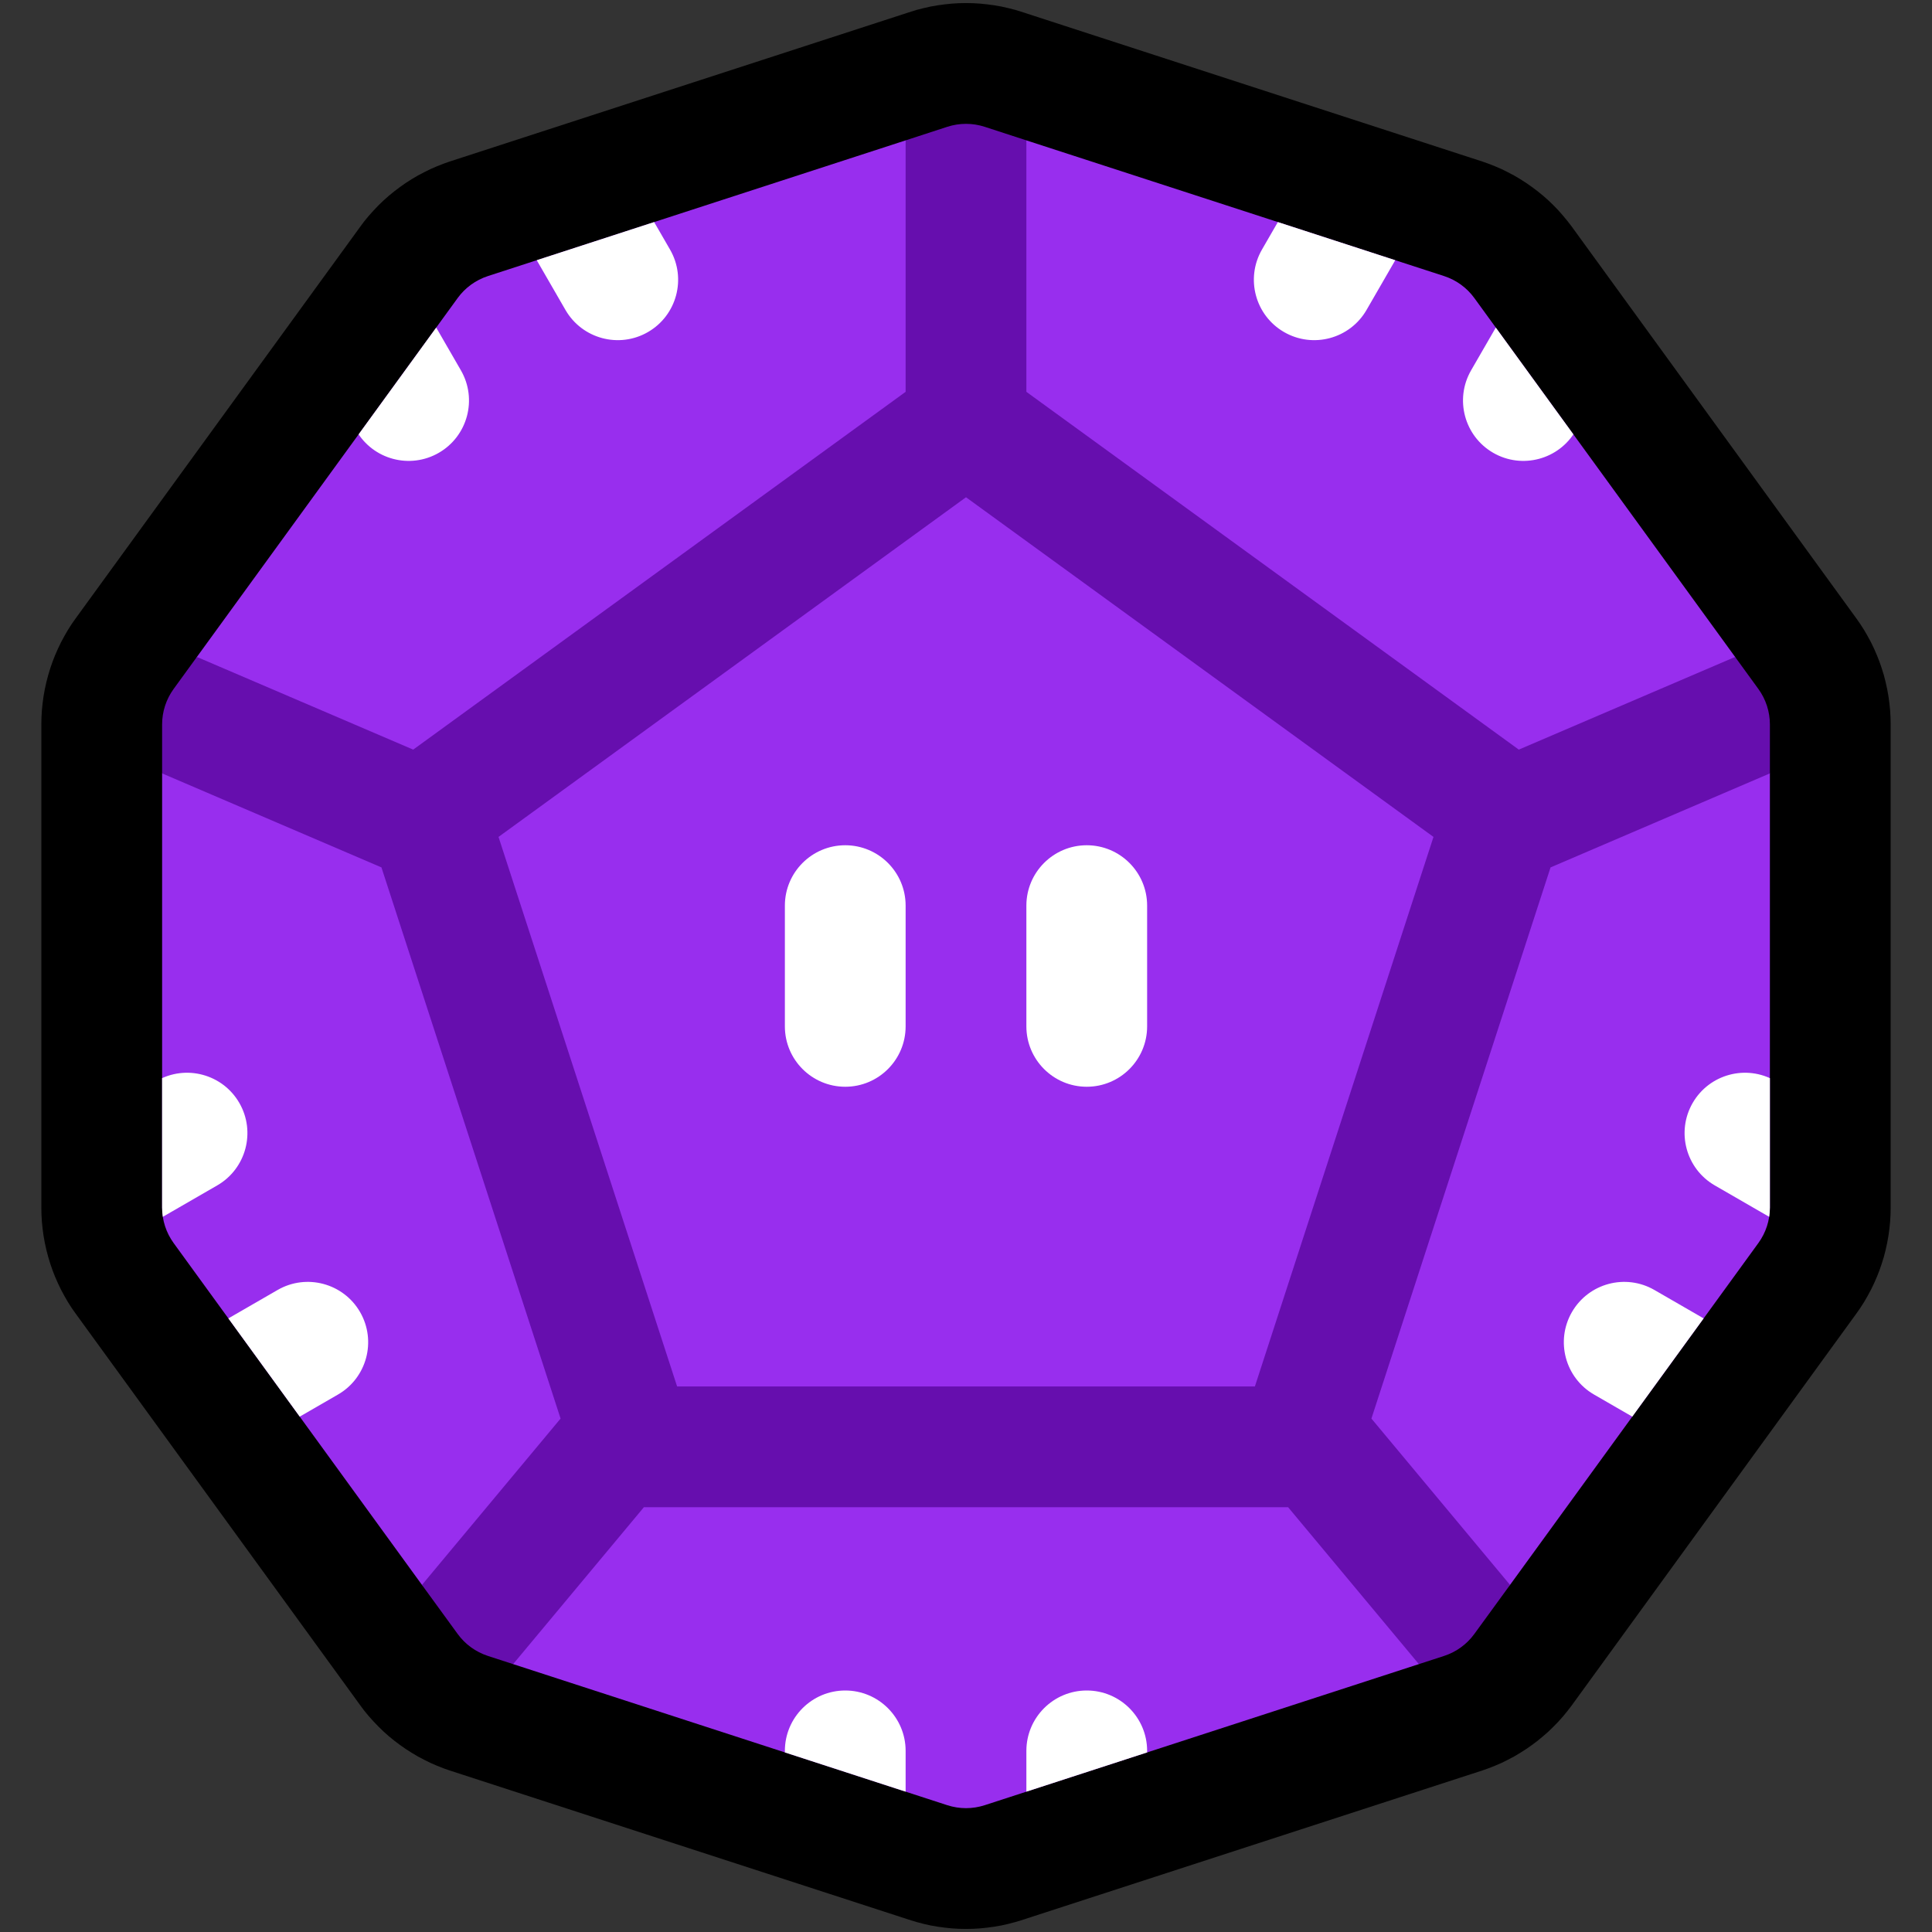 <?xml version="1.0" encoding="UTF-8" standalone="no"?><!DOCTYPE svg PUBLIC "-//W3C//DTD SVG 1.1//EN" "http://www.w3.org/Graphics/SVG/1.1/DTD/svg11.dtd"><svg width="100%" height="100%" viewBox="0 0 32 32" version="1.1" xmlns="http://www.w3.org/2000/svg" xmlns:xlink="http://www.w3.org/1999/xlink" xml:space="preserve" style="fill-rule:evenodd;clip-rule:evenodd;stroke-linejoin:round;stroke-miterlimit:1.414;">
<rect x="0" y="0" width="32" height="32" fill="#333333" stroke="none"/>
<rect id="d12" x="0" y="0" width="32" height="32" style="fill:none;"/><g id="outline"><g><path d="M15.691,2.1c0.201,-0.065 0.417,-0.065 0.618,0c1.299,0.423 6.312,2.051 7.611,2.473c0.201,0.066 0.376,0.193 0.5,0.364c0.803,1.105 3.901,5.369 4.704,6.474c0.124,0.171 0.191,0.376 0.191,0.588c0,1.366 0,6.636 0,8.002c0,0.212 -0.067,0.417 -0.191,0.588c-0.803,1.105 -3.901,5.369 -4.704,6.474c-0.124,0.171 -0.299,0.298 -0.5,0.364c-1.299,0.422 -6.312,2.05 -7.611,2.473c-0.201,0.065 -0.417,0.065 -0.618,0c-1.299,-0.423 -6.312,-2.051 -7.611,-2.473c-0.201,-0.066 -0.376,-0.193 -0.5,-0.364c-0.803,-1.105 -3.901,-5.369 -4.704,-6.474c-0.124,-0.171 -0.191,-0.376 -0.191,-0.588c0,-1.366 0,-6.636 0,-8.002c0,-0.212 0.067,-0.417 0.191,-0.588c0.803,-1.105 3.901,-5.369 4.704,-6.474c0.124,-0.171 0.299,-0.298 0.5,-0.364c1.299,-0.422 6.312,-2.05 7.611,-2.473Z"/><path d="M16.117,0.053l0.117,0.007l0.117,0.012l0.117,0.016l0.116,0.02l0.115,0.026l0.115,0.029l0.094,0.029l7.649,2.485l0.093,0.033l0.11,0.043l0.109,0.047l0.105,0.052l0.104,0.055l0.102,0.06l0.098,0.063l0.096,0.067l0.094,0.071l0.091,0.074l0.088,0.078l0.085,0.082l0.081,0.084l0.078,0.089l0.076,0.092l0.06,0.078l4.726,6.506l0.057,0.082l0.064,0.099l0.059,0.102l0.056,0.103l0.051,0.106l0.047,0.108l0.043,0.109l0.038,0.111l0.035,0.113l0.029,0.114l0.025,0.114l0.021,0.116l0.016,0.117l0.012,0.117l0.007,0.118l0.002,0.099l0,8.042l-0.002,0.099l-0.007,0.118l-0.012,0.117l-0.016,0.117l-0.021,0.116l-0.025,0.115l-0.029,0.113l-0.035,0.113l-0.038,0.111l-0.043,0.109l-0.047,0.108l-0.051,0.105l-0.056,0.104l-0.059,0.102l-0.064,0.099l-0.057,0.082l-4.726,6.506l-0.06,0.078l-0.075,0.092l-0.079,0.089l-0.082,0.084l-0.084,0.082l-0.088,0.077l-0.091,0.075l-0.094,0.071l-0.096,0.067l-0.099,0.063l-0.101,0.06l-0.104,0.055l-0.105,0.052l-0.109,0.047l-0.11,0.043l-0.093,0.033l-7.649,2.485l-0.094,0.028l-0.114,0.03l-0.116,0.026l-0.116,0.02l-0.117,0.016l-0.116,0.012l-0.117,0.007l-0.118,0.002l-0.118,-0.002l-0.117,-0.007l-0.116,-0.012l-0.117,-0.016l-0.116,-0.02l-0.116,-0.026l-0.114,-0.03l-0.094,-0.028l-7.649,-2.485l-0.094,-0.033l-0.109,-0.043l-0.108,-0.047l-0.106,-0.052l-0.104,-0.055l-0.101,-0.06l-0.099,-0.063l-0.096,-0.067l-0.094,-0.071l-0.091,-0.074l-0.088,-0.078l-0.084,-0.082l-0.082,-0.085l-0.079,-0.088l-0.075,-0.091l-0.059,-0.079l-4.727,-6.506l-0.057,-0.081l-0.064,-0.1l-0.059,-0.102l-0.056,-0.104l-0.051,-0.106l-0.047,-0.107l-0.043,-0.11l-0.038,-0.11l-0.034,-0.113l-0.03,-0.113l-0.025,-0.115l-0.021,-0.116l-0.016,-0.117l-0.012,-0.117l-0.007,-0.118l-0.002,-0.099l0,-8.042l0.002,-0.099l0.007,-0.118l0.012,-0.117l0.016,-0.117l0.021,-0.116l0.025,-0.114l0.03,-0.114l0.034,-0.113l0.038,-0.11l0.043,-0.11l0.047,-0.107l0.051,-0.106l0.056,-0.104l0.059,-0.102l0.064,-0.1l0.057,-0.081l4.727,-6.506l0.059,-0.079l0.075,-0.091l0.079,-0.088l0.081,-0.085l0.085,-0.082l0.088,-0.078l0.091,-0.074l0.094,-0.071l0.095,-0.067l0.099,-0.063l0.102,-0.06l0.104,-0.055l0.106,-0.052l0.108,-0.047l0.11,-0.043l0.093,-0.033l7.649,-2.485l0.094,-0.029l0.115,-0.029l0.115,-0.026l0.116,-0.02l0.117,-0.016l0.117,-0.012l0.117,-0.007l0.117,-0.002l0.117,0.002Zm-7.11,6.322l-4.322,5.949l0,7.352l4.322,5.949l6.993,2.272l6.993,-2.272l4.322,-5.949l0,-7.352l-4.322,-5.949l-6.993,-2.272l-6.993,2.272Z"/></g></g><g id="emoji"><path d="M8.499,27.563l-0.499,-0.563l2,-3l12,0l2,3l-0.499,0.563l-7.192,2.337c-0.201,0.065 -0.417,0.065 -0.618,0l-7.192,-2.337Zm20.816,-14.753l0,7.191c0,0.212 -0.067,0.417 -0.191,0.588l-4.113,5.662l-1.011,0.749l-2,-3l3,-10l4,-2l0.315,0.81Zm-26.63,0l0.315,-0.81l4,1l3,11l-2,3l-1.011,-0.749l-4.113,-5.662c-0.124,-0.171 -0.191,-0.376 -0.191,-0.588l0,-7.191Zm4.315,0.19l3,11l12,0l3,-10l-9,-7l-9,6Zm10,-10.675l6.92,2.248c0.201,0.066 0.376,0.193 0.5,0.364l4.319,5.944l0.261,1.119l-4,2l-9,-7l0,-4l1,-0.675Zm-2,0l1,0.675l0,4l-9,6l-4,-1l0.261,-1.119l4.319,-5.944c0.124,-0.171 0.299,-0.298 0.5,-0.364l6.92,-2.248Z" style="fill:#982eee;"/><clipPath id="_clip1"><path d="M8.499,27.563l-0.499,-0.563l2,-3l12,0l2,3l-0.499,0.563l-7.192,2.337c-0.201,0.065 -0.417,0.065 -0.618,0l-7.192,-2.337Zm20.816,-14.753l0,7.191c0,0.212 -0.067,0.417 -0.191,0.588l-4.113,5.662l-1.011,0.749l-2,-3l3,-10l4,-2l0.315,0.81Zm-26.63,0l0.315,-0.81l4,1l3,11l-2,3l-1.011,-0.749l-4.113,-5.662c-0.124,-0.171 -0.191,-0.376 -0.191,-0.588l0,-7.191Zm4.315,0.19l3,11l12,0l3,-10l-9,-7l-9,6Zm10,-10.675l6.92,2.248c0.201,0.066 0.376,0.193 0.5,0.364l4.319,5.944l0.261,1.119l-4,2l-9,-7l0,-4l1,-0.675Zm-2,0l1,0.675l0,4l-9,6l-4,-1l0.261,-1.119l4.319,-5.944c0.124,-0.171 0.299,-0.298 0.5,-0.364l6.92,-2.248Z"/></clipPath><g clip-path="url(#_clip1)"><g><path d="M15,15c0,-0.552 -0.448,-1 -1,-1c-0.552,0 -1,0.448 -1,1c0,0.611 0,1.389 0,2c0,0.552 0.448,1 1,1c0.552,0 1,-0.448 1,-1c0,-0.611 0,-1.389 0,-2Z" style="fill:#fff;"/><path d="M19,15c0,-0.552 -0.448,-1 -1,-1c-0.552,0 -1,0.448 -1,1c0,0.611 0,1.389 0,2c0,0.552 0.448,1 1,1c0.552,0 1,-0.448 1,-1c0,-0.611 0,-1.389 0,-2Z" style="fill:#fff;"/></g><g><path d="M15,29c0,-0.552 -0.448,-1 -1,-1c-0.552,0 -1,0.448 -1,1c0,0.611 0,1.389 0,2c0,0.552 0.448,1 1,1c0.552,0 1,-0.448 1,-1c0,-0.611 0,-1.389 0,-2Z" style="fill:#fff;"/><path d="M19,29c0,-0.552 -0.448,-1 -1,-1c-0.552,0 -1,0.448 -1,1c0,0.611 0,1.389 0,2c0,0.552 0.448,1 1,1c0.552,0 1,-0.448 1,-1c0,-0.611 0,-1.389 0,-2Z" style="fill:#fff;"/></g><g><path d="M23.634,3.402c0.276,-0.478 0.112,-1.09 -0.366,-1.366c-0.478,-0.276 -1.09,-0.112 -1.366,0.366c-0.305,0.529 -0.695,1.203 -1,1.732c-0.276,0.478 -0.112,1.09 0.366,1.366c0.478,0.276 1.09,0.112 1.366,-0.366c0.305,-0.529 0.695,-1.203 1,-1.732Z" style="fill:#fff;"/><path d="M27.098,5.402c0.276,-0.478 0.112,-1.09 -0.366,-1.366c-0.478,-0.276 -1.09,-0.112 -1.366,0.366c-0.305,0.529 -0.695,1.203 -1,1.732c-0.276,0.478 -0.112,1.09 0.366,1.366c0.478,0.276 1.09,0.112 1.366,-0.366c0.305,-0.529 0.695,-1.203 1,-1.732Z" style="fill:#fff;"/></g><g><path d="M30.134,20.634c0.478,0.276 1.09,0.112 1.366,-0.366c0.276,-0.478 0.112,-1.09 -0.366,-1.366c-0.529,-0.305 -1.203,-0.695 -1.732,-1c-0.478,-0.276 -1.09,-0.112 -1.366,0.366c-0.276,0.478 -0.112,1.09 0.366,1.366c0.529,0.305 1.203,0.695 1.732,1Z" style="fill:#fff;"/><path d="M28.134,24.098c0.478,0.276 1.09,0.112 1.366,-0.366c0.276,-0.478 0.112,-1.09 -0.366,-1.366c-0.529,-0.305 -1.203,-0.695 -1.732,-1c-0.478,-0.276 -1.09,-0.112 -1.366,0.366c-0.276,0.478 -0.112,1.09 0.366,1.366c0.529,0.305 1.203,0.695 1.732,1Z" style="fill:#fff;"/></g><g><path d="M1.866,20.634c-0.478,0.276 -1.09,0.112 -1.366,-0.366c-0.276,-0.478 -0.112,-1.09 0.366,-1.366c0.529,-0.305 1.203,-0.695 1.732,-1c0.478,-0.276 1.09,-0.112 1.366,0.366c0.276,0.478 0.112,1.09 -0.366,1.366c-0.529,0.305 -1.203,0.695 -1.732,1Z" style="fill:#fff;"/><path d="M3.866,24.098c-0.478,0.276 -1.09,0.112 -1.366,-0.366c-0.276,-0.478 -0.112,-1.09 0.366,-1.366c0.529,-0.305 1.203,-0.695 1.732,-1c0.478,-0.276 1.09,-0.112 1.366,0.366c0.276,0.478 0.112,1.09 -0.366,1.366c-0.529,0.305 -1.203,0.695 -1.732,1Z" style="fill:#fff;"/></g><g><path d="M8.366,3.402c-0.276,-0.478 -0.112,-1.09 0.366,-1.366c0.478,-0.276 1.09,-0.112 1.366,0.366c0.305,0.529 0.695,1.203 1,1.732c0.276,0.478 0.112,1.09 -0.366,1.366c-0.478,0.276 -1.09,0.112 -1.366,-0.366c-0.305,-0.529 -0.695,-1.203 -1,-1.732Z" style="fill:#fff;"/><path d="M4.902,5.402c-0.276,-0.478 -0.112,-1.09 0.366,-1.366c0.478,-0.276 1.09,-0.112 1.366,0.366c0.305,0.529 0.695,1.203 1,1.732c0.276,0.478 0.112,1.09 -0.366,1.366c-0.478,0.276 -1.09,0.112 -1.366,-0.366c-0.305,-0.529 -0.695,-1.203 -1,-1.732Z" style="fill:#fff;"/></g></g><path d="M15,2.325l0.691,-0.225c0.201,-0.065 0.417,-0.065 0.618,0l0.691,0.225l0,4.165l8.156,5.926l3.583,-1.535l0.385,0.53c0.124,0.171 0.191,0.376 0.191,0.588l0,0.811l-3.633,1.557l-2.967,9.129l2.296,2.755l-0.591,0.812c-0.124,0.171 -0.299,0.298 -0.5,0.364l-0.419,0.136l-2.166,-2.599l-10.67,0l-2.166,2.599l-0.419,-0.136c-0.201,-0.066 -0.376,-0.193 -0.5,-0.364l-0.591,-0.812l2.296,-2.755l-2.967,-9.129l-3.633,-1.557l0,-0.811c0,-0.212 0.067,-0.417 0.191,-0.588l0.385,-0.53l3.583,1.535l8.156,-5.926l0,-4.165Zm-6.743,11.537l2.958,9.102l9.57,0l2.958,-9.102l-7.743,-5.626c-2.581,1.875 -5.162,3.75 -7.743,5.626Z" style="fill:#660eae;"/></g></svg>